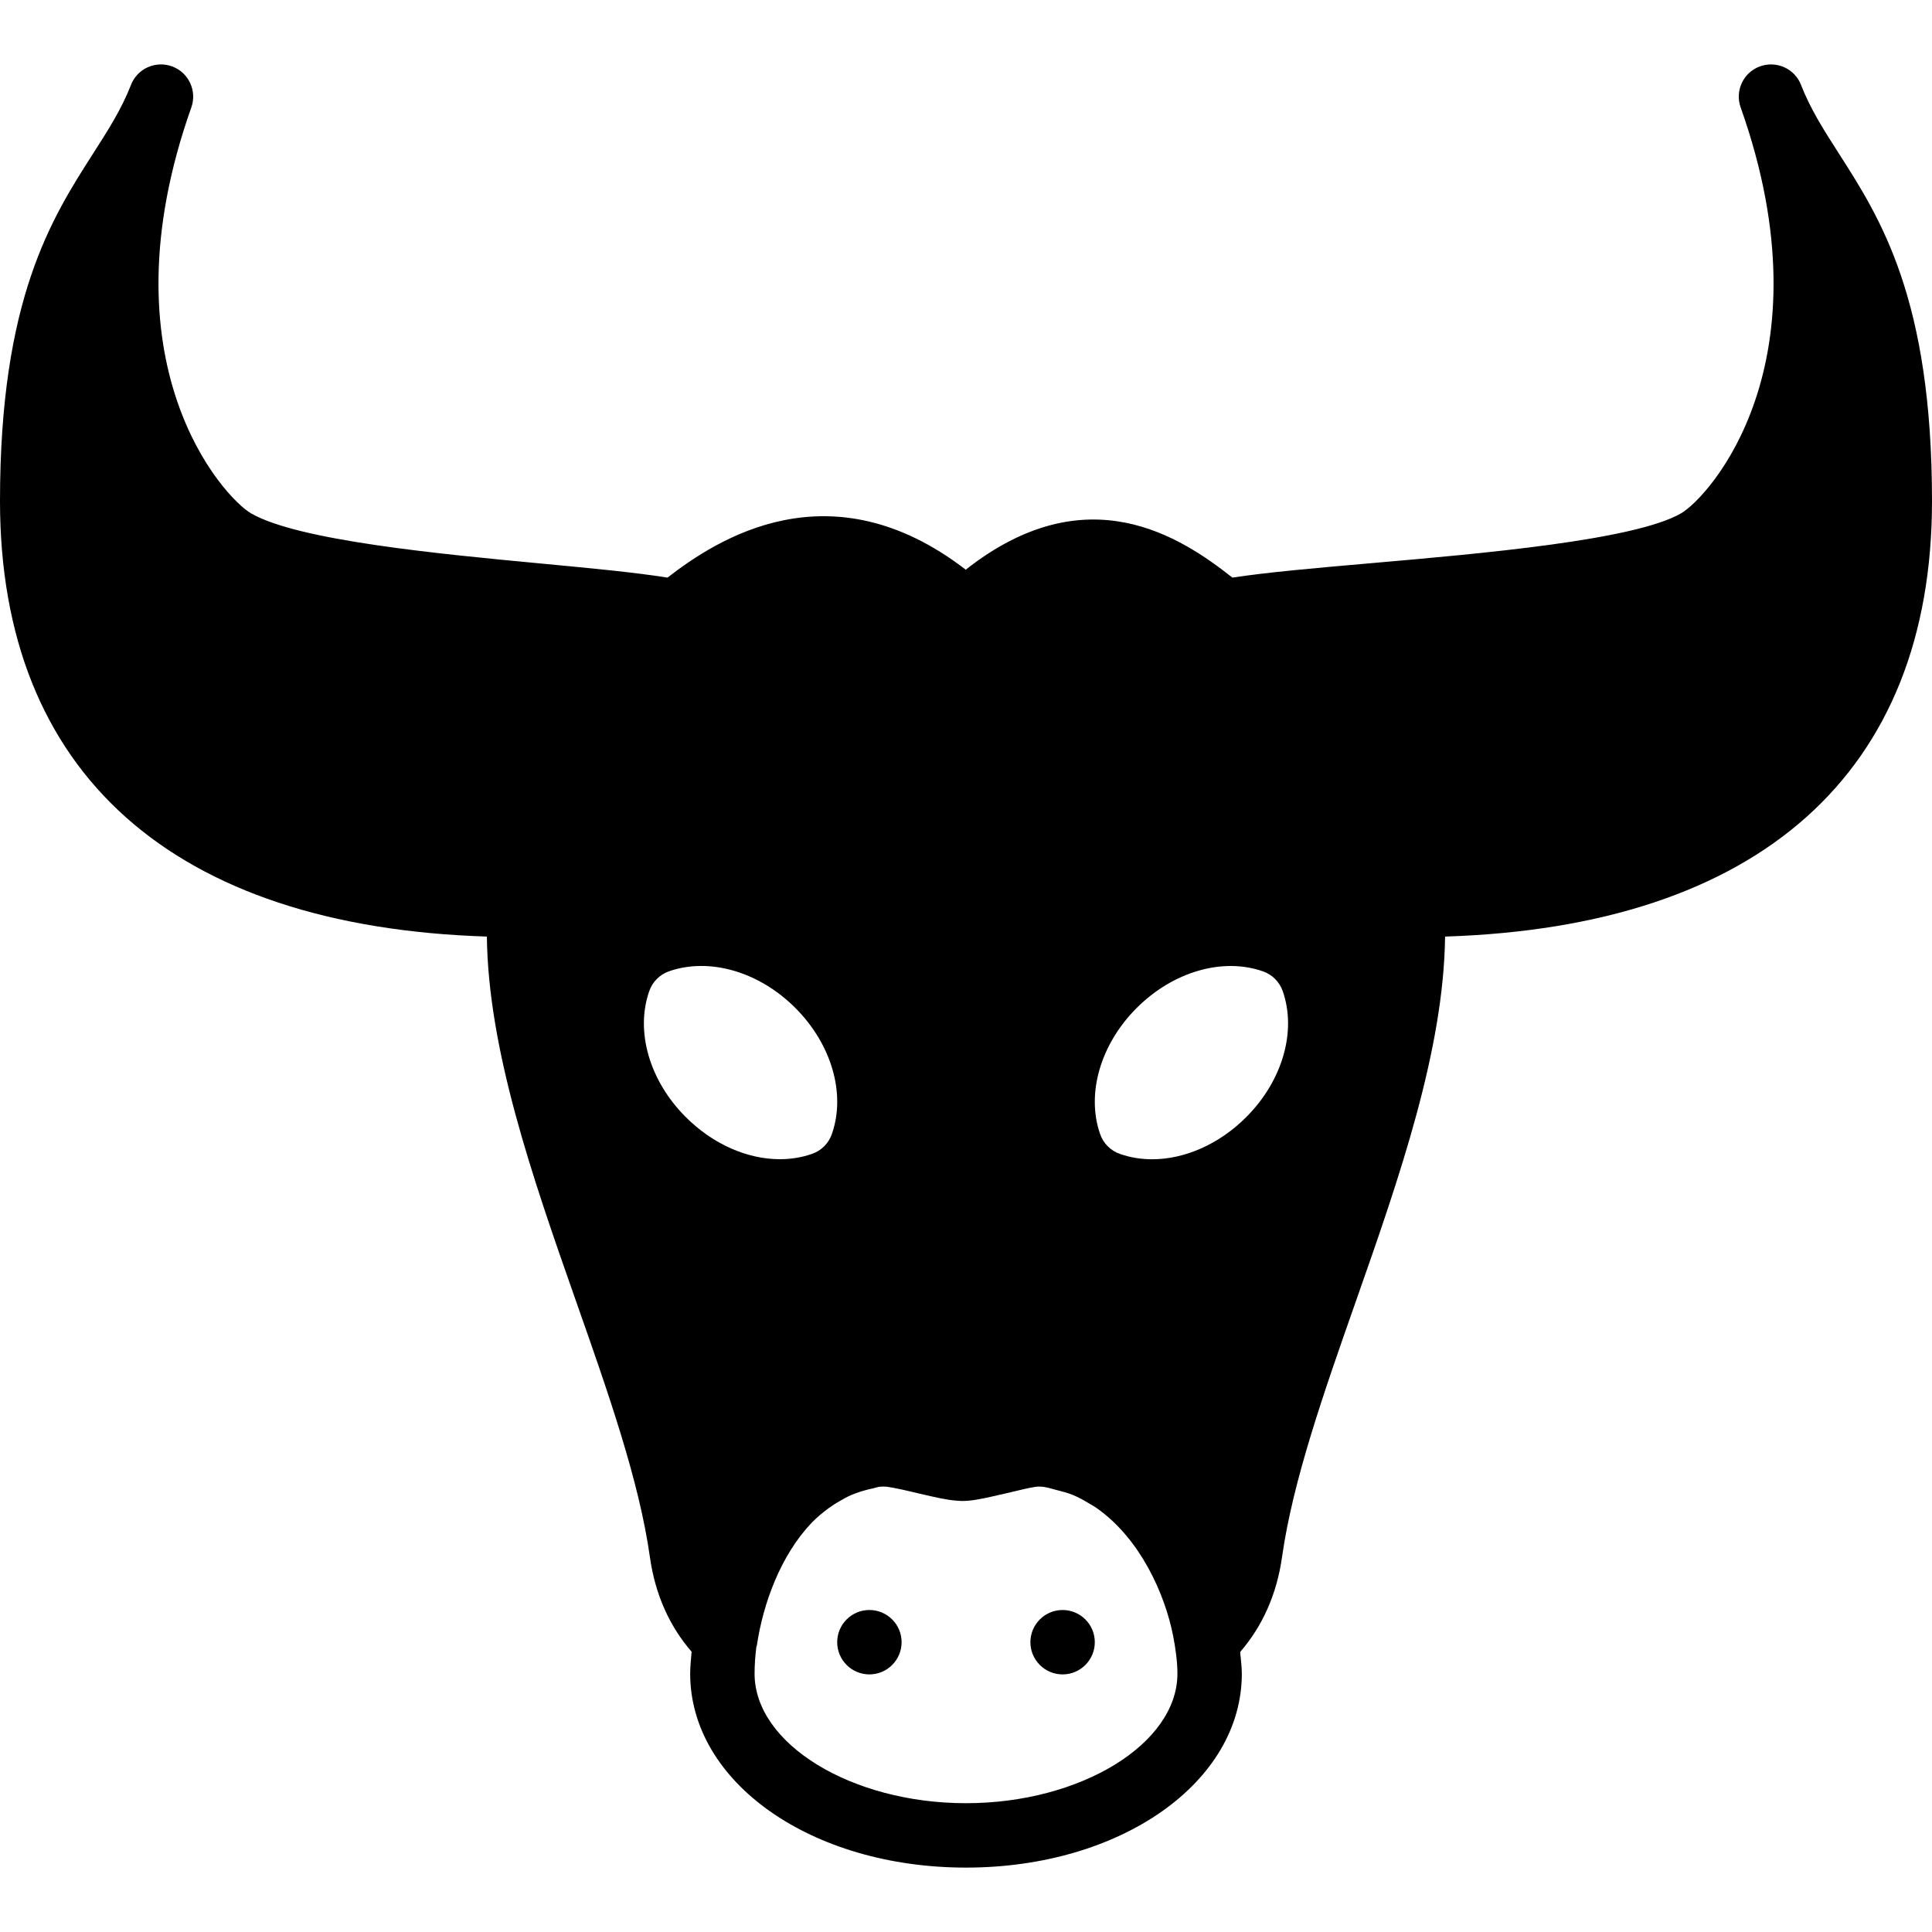 <?xml version="1.0" encoding="iso-8859-1"?>
<!-- Generator: Adobe Illustrator 19.0.0, SVG Export Plug-In . SVG Version: 6.00 Build 0)  -->
<svg version="1.1" id="Layer_1" xmlns="http://www.w3.org/2000/svg" xmlns:xlink="http://www.w3.org/1999/xlink" x="0px" y="0px"
	 viewBox="0 0 30 30" style="enable-background:new 0 0 30 30;" xml:space="preserve">
<g>
	<g>
		<path d="M13.5,25c-0.276,0-0.5,0.224-0.5,0.5c0,0.276,0.224,0.5,0.5,0.5c0.276,0,0.5-0.224,0.5-0.5C14,25.224,13.776,25,13.5,25z
			 M16.5,25c-0.276,0-0.5,0.224-0.5,0.5c0,0.276,0.224,0.5,0.5,0.5c0.276,0,0.5-0.224,0.5-0.5C17,25.224,16.776,25,16.5,25z
			 M28.556,2.387c-0.237-0.37-0.442-0.689-0.59-1.069c-0.099-0.255-0.385-0.381-0.641-0.286c-0.256,0.095-0.388,0.378-0.296,0.636
			c1.408,3.966-0.496,6.058-0.929,6.305c-0.727,0.416-3.086,0.622-4.809,0.772c-0.862,0.075-1.621,0.142-2.154,0.224
			c-0.8-0.63-2.259-1.605-4.141-0.123c-2.105-1.621-3.865-0.471-4.631,0.123C9.858,8.888,9.173,8.823,8.397,8.75
			C6.81,8.6,4.637,8.394,3.901,7.973C3.468,7.725,1.564,5.634,2.971,1.668c0.091-0.257-0.041-0.541-0.296-0.636
			C2.419,0.937,2.133,1.063,2.034,1.318c-0.148,0.38-0.354,0.7-0.59,1.069C0.802,3.391,0,4.64,0,7.779
			c0,4.226,2.683,6.609,7.56,6.764c0.021,1.762,0.707,3.734,1.38,5.649c0.507,1.441,0.985,2.802,1.151,3.982
			c0.082,0.586,0.305,1.077,0.648,1.474c-0.009,0.115-0.022,0.233-0.022,0.34C10.718,27.677,12.599,29,15,29
			c2.402,0,4.283-1.323,4.283-3.012c0-0.107-0.016-0.223-0.026-0.336c0.344-0.398,0.568-0.89,0.651-1.478
			c0.167-1.18,0.645-2.542,1.151-3.982c0.673-1.915,1.359-3.887,1.38-5.649C27.317,14.388,30,12.005,30,7.779
			C30,4.64,29.199,3.391,28.556,2.387z M10.651,17.348c-0.566-0.563-0.789-1.333-0.569-1.959c0.05-0.144,0.163-0.257,0.307-0.307
			c0.625-0.218,1.396,0.004,1.96,0.568c0.564,0.564,0.788,1.334,0.568,1.96c-0.05,0.144-0.163,0.257-0.307,0.307
			C12.451,17.973,12.281,18,12.109,18C11.606,18,11.072,17.769,10.651,17.348z M15,28c-1.779,0-3.283-0.921-3.283-2.012
			c0-0.13,0.01-0.271,0.028-0.419c0.001-0.005,0.006-0.009,0.007-0.015c0.097-0.659,0.372-1.404,0.849-1.906
			c0.005-0.005,0.01-0.011,0.016-0.016c0.075-0.077,0.158-0.144,0.243-0.208c0.059-0.043,0.121-0.083,0.186-0.119
			c0.053-0.031,0.106-0.061,0.162-0.086c0.109-0.047,0.226-0.082,0.348-0.108c0.035-0.007,0.067-0.02,0.103-0.025
			c0.038-0.004,0.077-0.004,0.115,0c0.028,0.004,0.06,0.009,0.095,0.016c0.084,0.016,0.175,0.035,0.278,0.06
			c0.038,0.009,0.073,0.017,0.11,0.026c0.28,0.066,0.446,0.103,0.594,0.114c0.03,0.002,0.059,0.005,0.088,0.005
			c0.135,0,0.272-0.025,0.483-0.073c0.06-0.014,0.125-0.029,0.2-0.046l0.098-0.023c0.133-0.032,0.263-0.063,0.361-0.078
			c0.039-0.006,0.077-0.003,0.116,0c0.076,0.011,0.145,0.033,0.217,0.052c0.081,0.021,0.162,0.041,0.237,0.071
			c0.096,0.04,0.186,0.089,0.273,0.143c0.036,0.021,0.072,0.041,0.106,0.065c0.672,0.473,1.056,1.323,1.187,1.986
			c0.039,0.205,0.066,0.405,0.066,0.584C18.283,27.079,16.779,28,15,28z M19.349,17.349c-0.42,0.42-0.955,0.652-1.458,0.652
			c-0.173,0-0.342-0.027-0.501-0.083c-0.144-0.05-0.257-0.163-0.307-0.307c-0.219-0.626,0.004-1.396,0.568-1.96
			c0.565-0.564,1.335-0.787,1.96-0.568c0.144,0.05,0.257,0.163,0.307,0.307C20.137,16.015,19.914,16.785,19.349,17.349z"/>
	</g>
</g>
</svg>
